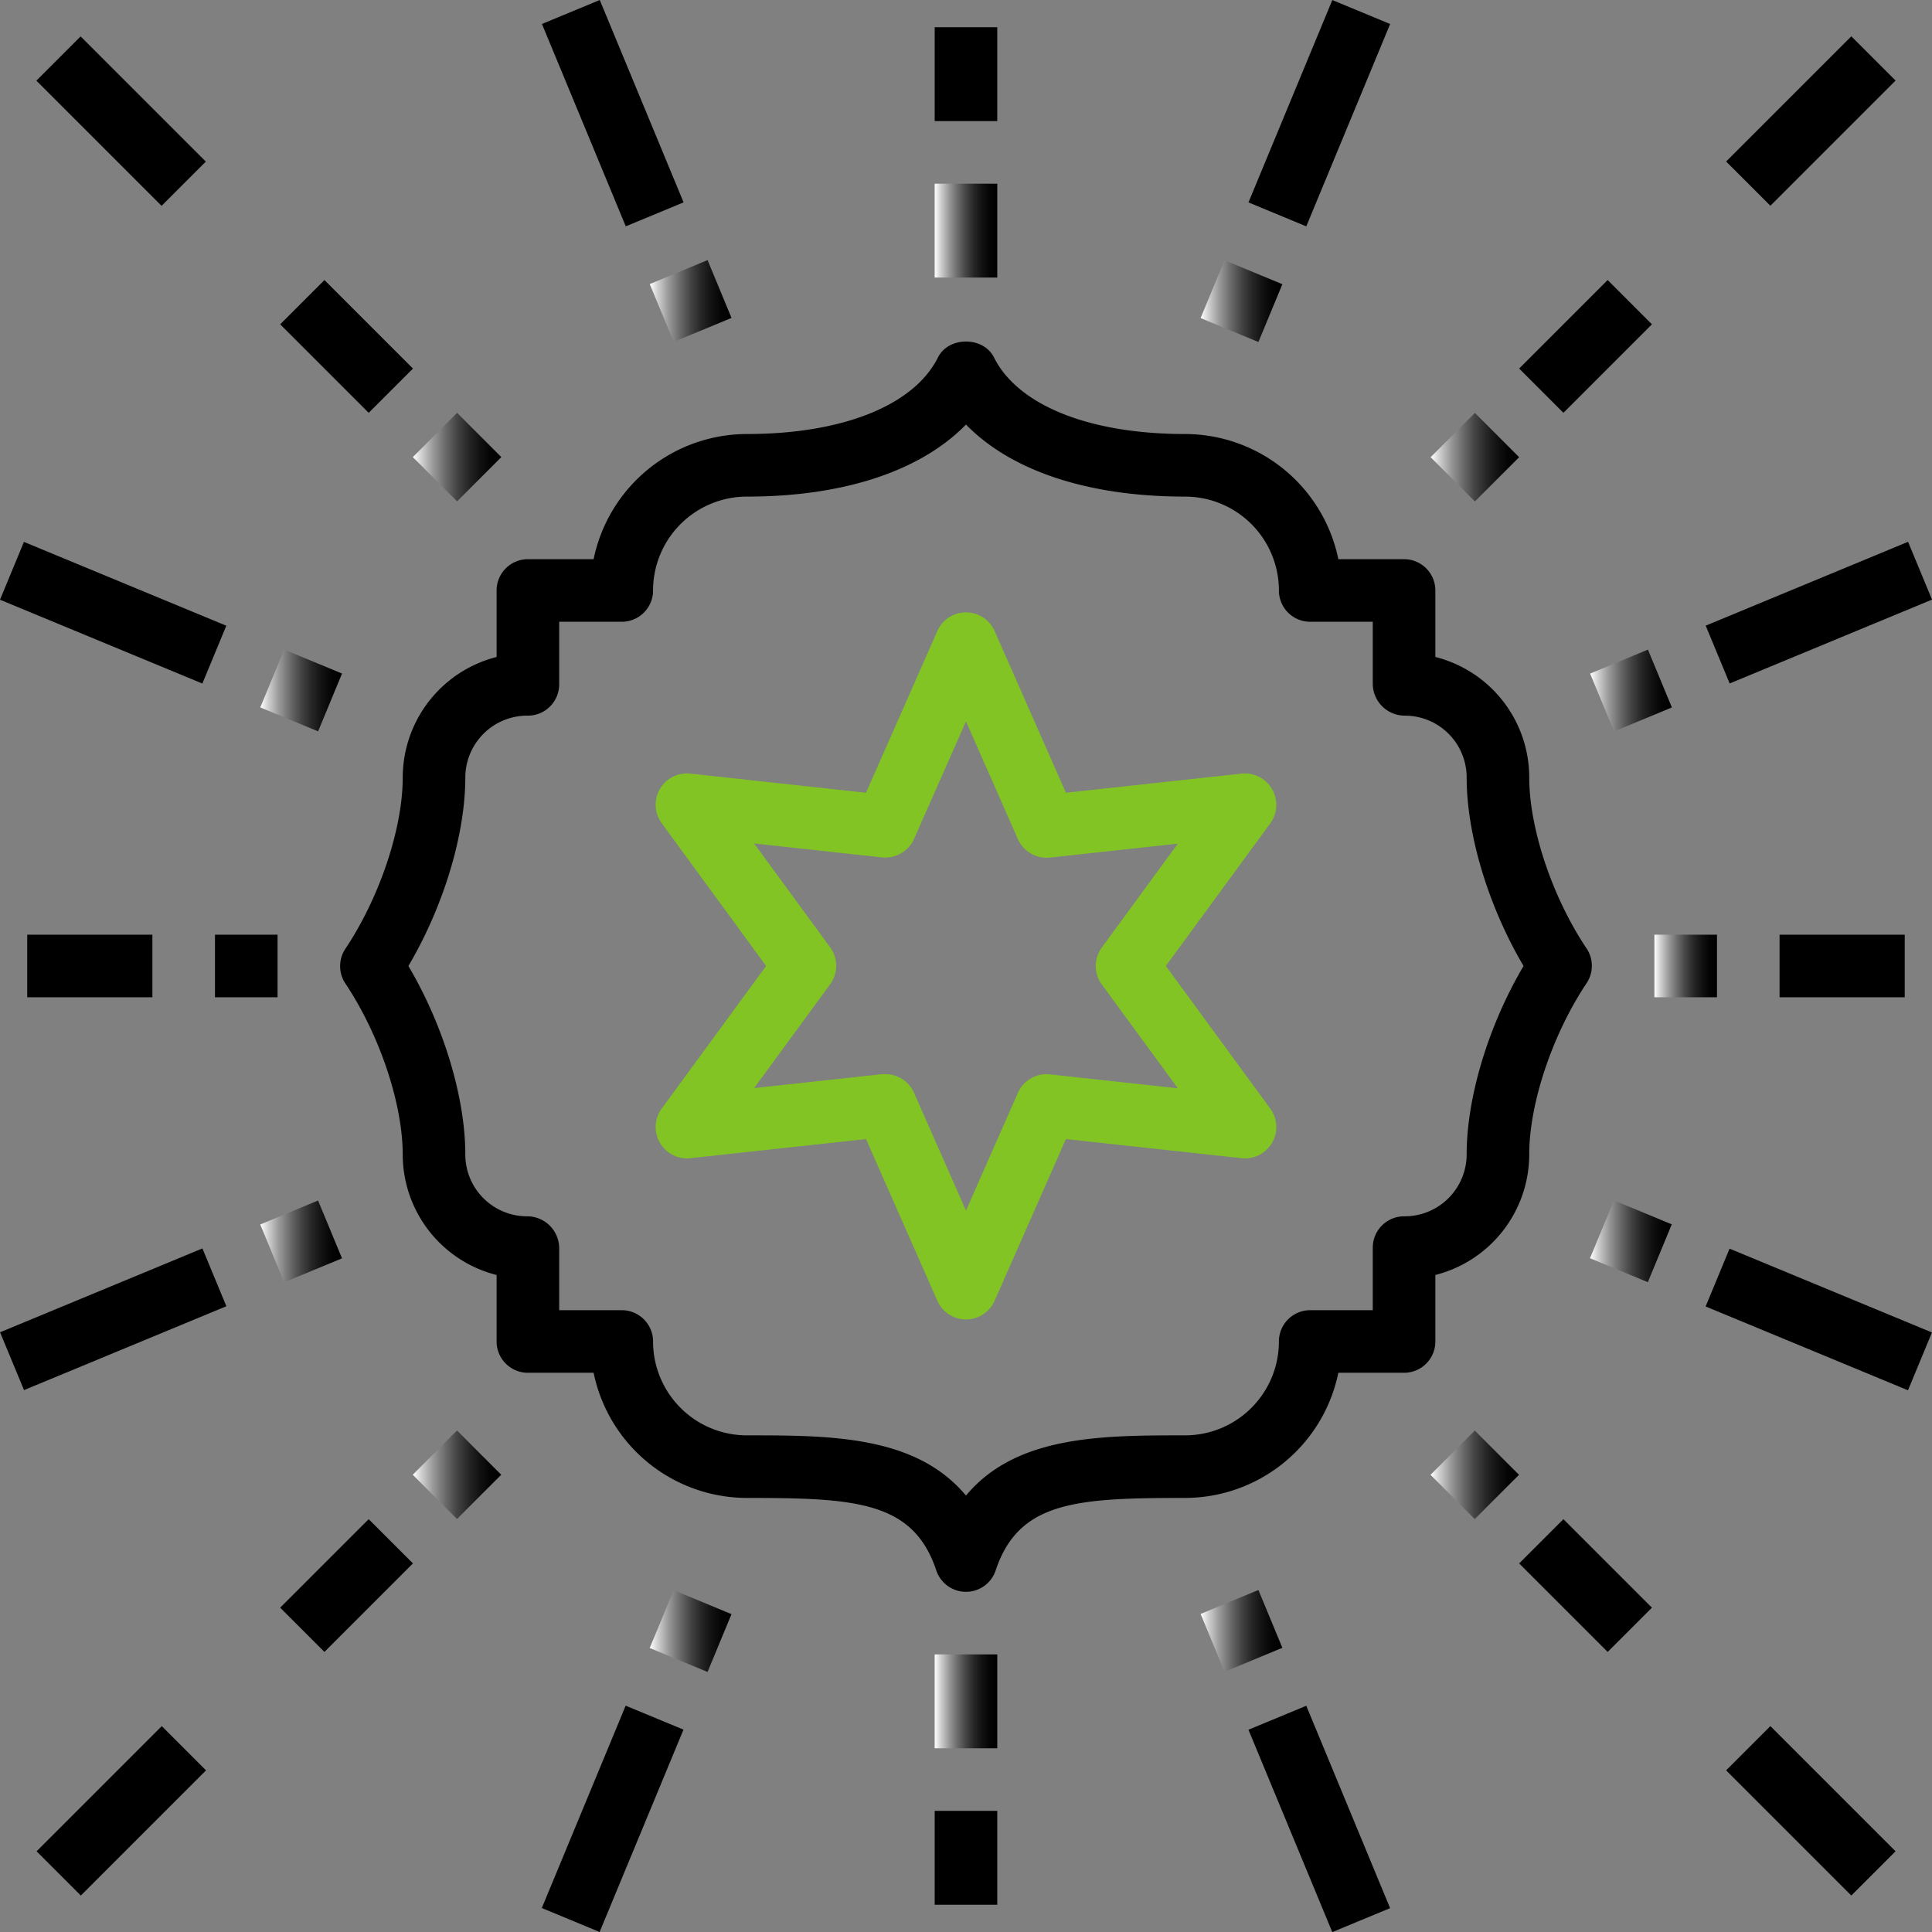 <svg id="Capa_1" data-name="Capa 1" xmlns="http://www.w3.org/2000/svg" xmlns:xlink="http://www.w3.org/1999/xlink" viewBox="0 0 493.93 493.96"><rect x="0" y="0" width="493.93" height="493.96" fill="#808080" stroke="none"/><defs><style>.cls-1{fill:url(#linear-gradient);}.cls-2{fill:url(#linear-gradient-2);}.cls-3{fill:url(#linear-gradient-3);}.cls-4{fill:url(#linear-gradient-4);}.cls-5{fill:url(#linear-gradient-5);}.cls-6{fill:url(#linear-gradient-6);}.cls-7{fill:url(#linear-gradient-7);}.cls-8{fill:url(#linear-gradient-8);}.cls-9{fill:url(#linear-gradient-9);}.cls-10{fill:url(#linear-gradient-10);}.cls-11{fill:url(#linear-gradient-11);}.cls-12{fill:url(#linear-gradient-12);}.cls-13{fill:url(#linear-gradient-13);}.cls-14{fill:url(#linear-gradient-14);}.cls-15{fill:url(#linear-gradient-15);}.cls-16{fill:#82c424;}</style><linearGradient id="linear-gradient" x1="238.96" y1="58.96" x2="254.96" y2="58.96" gradientUnits="userSpaceOnUse"><stop offset="0" stop-color="#fff"/><stop offset="0.1" stop-color="#cfcfcf"/><stop offset="0.23" stop-color="#999"/><stop offset="0.37" stop-color="#6a6a6a"/><stop offset="0.5" stop-color="#444"/><stop offset="0.63" stop-color="#262626"/><stop offset="0.76" stop-color="#111"/><stop offset="0.88" stop-color="#040404"/><stop offset="1"/></linearGradient><linearGradient id="linear-gradient-2" x1="422.96" y1="246.96" x2="438.96" y2="246.96" xlink:href="#linear-gradient"/><linearGradient id="linear-gradient-3" x1="415.56" y1="185.59" x2="436.46" y2="185.59" gradientTransform="translate(103.49 -148.94) rotate(22.51)" xlink:href="#linear-gradient"/><linearGradient id="linear-gradient-4" x1="374.79" y1="125.92" x2="397.42" y2="125.92" gradientTransform="translate(202.12 -236.14) rotate(45)" xlink:href="#linear-gradient"/><linearGradient id="linear-gradient-5" x1="315.97" y1="86.01" x2="336.87" y2="86.01" gradientTransform="translate(280.92 -248.47) rotate(67.49)" xlink:href="#linear-gradient"/><linearGradient id="linear-gradient-6" x1="75.57" y1="185.58" x2="96.47" y2="185.58" gradientTransform="translate(224.54 35.08) rotate(67.5)" xlink:href="#linear-gradient"/><linearGradient id="linear-gradient-7" x1="114.58" y1="125.89" x2="137.21" y2="125.89" gradientTransform="translate(125.89 -52.15) rotate(45)" xlink:href="#linear-gradient"/><linearGradient id="linear-gradient-8" x1="175.15" y1="86" x2="196.06" y2="86" gradientTransform="translate(47.06 -64.5) rotate(22.51)" xlink:href="#linear-gradient"/><linearGradient id="linear-gradient-9" x1="238.96" y1="434.96" x2="254.96" y2="434.96" xlink:href="#linear-gradient"/><linearGradient id="linear-gradient-10" x1="415.54" y1="326.4" x2="436.45" y2="326.4" gradientTransform="translate(564.51 -192.08) rotate(67.5)" xlink:href="#linear-gradient"/><linearGradient id="linear-gradient-11" x1="374.76" y1="386.08" x2="397.39" y2="386.08" gradientTransform="translate(386.08 -159.92) rotate(45)" xlink:href="#linear-gradient"/><linearGradient id="linear-gradient-12" x1="315.97" y1="426" x2="336.88" y2="426" gradientTransform="translate(187.94 -92.51) rotate(22.51)" xlink:href="#linear-gradient"/><linearGradient id="linear-gradient-13" x1="75.56" y1="326.42" x2="96.47" y2="326.42" gradientTransform="translate(131.51 -8.06) rotate(22.51)" xlink:href="#linear-gradient"/><linearGradient id="linear-gradient-14" x1="114.56" y1="386.06" x2="137.19" y2="386.06" gradientTransform="translate(309.86 24.07) rotate(45)" xlink:href="#linear-gradient"/><linearGradient id="linear-gradient-15" x1="175.15" y1="426.01" x2="196.05" y2="426.01" gradientTransform="translate(508.11 91.47) rotate(67.49)" xlink:href="#linear-gradient"/></defs><title>branding</title><path d="M376,335a31.85,31.85,0,0,0,24-30.82c0-13,5.89-30.63,14.66-43.78a8,8,0,0,0,0-8.88C405.89,238.41,400,220.82,400,207.78A31.79,31.79,0,0,0,376,177V160a8,8,0,0,0-8-8H351.2A40.08,40.08,0,0,0,312,120c-24.46,0-42.71-7.32-48.84-19.58-2.71-5.42-11.61-5.42-14.32,0C242.71,112.68,224.46,120,200,120a40.08,40.08,0,0,0-39.2,32H144a8,8,0,0,0-8,8v17a31.85,31.85,0,0,0-24,30.82c0,13-5.89,30.63-14.66,43.78a8,8,0,0,0,0,8.88c8.77,13.15,14.66,30.74,14.66,43.78A31.79,31.79,0,0,0,136,335v17a8,8,0,0,0,8,8h16.8A40.08,40.08,0,0,0,200,392c27.75,0,42.51.82,48.41,18.53a8,8,0,0,0,15.18,0C269.49,392.82,284.25,392,312,392a40.08,40.08,0,0,0,39.2-32H368a8,8,0,0,0,8-8Zm-8-15a8,8,0,0,0-8,8v16H344a8,8,0,0,0-8,8,24,24,0,0,1-24,24c-21.29,0-43.16,0-56,15.39C243.16,376,221.29,376,200,376a24,24,0,0,1-24-24,8,8,0,0,0-8-8H152V328a8.19,8.19,0,0,0-8.22-8A15.8,15.8,0,0,1,128,304.22c0-14.71-5.62-33.12-14.55-48.22,8.93-15.1,14.55-33.51,14.55-48.22A15.85,15.85,0,0,1,144,192a8,8,0,0,0,8-8V168h16a8,8,0,0,0,8-8,24,24,0,0,1,24-24c24.81,0,44.47-6.59,56-18.42C267.53,129.41,287.19,136,312,136a24,24,0,0,1,24,24,8,8,0,0,0,8,8h16v16a8.19,8.19,0,0,0,8.22,8A15.8,15.8,0,0,1,384,207.78c0,14.71,5.62,33.12,14.55,48.22C389.62,271.1,384,289.51,384,304.22A15.85,15.85,0,0,1,368,320Z" transform="translate(-9.04 -9.04)"/><rect class="cls-1" x="238.96" y="46.96" width="16" height="24"/><rect x="449.36" y="31.98" width="45.26" height="16" transform="translate(100.94 336.42) rotate(-45)"/><rect x="454.96" y="238.96" width="32" height="16"/><rect x="238.96" y="6.96" width="16" height="24"/><rect class="cls-2" x="422.96" y="238.96" width="16" height="16"/><rect class="cls-3" x="418.01" y="177.59" width="16" height="16" transform="translate(-47.63 168.18) rotate(-22.51)"/><rect x="398.39" y="89.6" width="32" height="16" transform="translate(43.32 312.57) rotate(-45)"/><rect class="cls-4" x="378.1" y="117.92" width="16" height="16" transform="translate(15.01 300.86) rotate(-45)"/><rect class="cls-5" x="318.42" y="78.01" width="16" height="16" transform="translate(112.97 345.61) rotate(-67.49)"/><rect x="446.04" y="157.68" width="56" height="16" transform="translate(-36.35 185.05) rotate(-22.51)"/><rect x="318.31" y="29.97" width="56" height="16" transform="translate(169.63 334.33) rotate(-67.49)"/><rect x="32" y="17.37" width="16" height="45.26" transform="translate(-25.61 30.97) rotate(-45)"/><rect x="6.96" y="238.96" width="32" height="16"/><rect x="54.96" y="238.96" width="16" height="16"/><rect class="cls-6" x="78.02" y="177.58" width="16" height="16" transform="translate(-127.38 184.98) rotate(-67.5)"/><rect x="89.64" y="81.61" width="16" height="32" transform="translate(-49.46 88.59) rotate(-45)"/><rect class="cls-7" x="117.89" y="117.89" width="16" height="16" transform="translate(-61.18 116.86) rotate(-45)"/><rect class="cls-8" x="177.6" y="78" width="16" height="16" transform="translate(-27.82 68.56) rotate(-22.51)"/><rect x="29.97" y="137.69" width="16" height="56" transform="translate(-138.68 128.32) rotate(-67.5)"/><rect x="157.69" y="9.97" width="16" height="56" transform="translate(-10.95 57.26) rotate(-22.5)"/><rect class="cls-9" x="238.96" y="422.96" width="16" height="24"/><rect x="463.99" y="449.36" width="16" height="45.26" transform="translate(-204.54 462.95) rotate(-45)"/><rect x="238.96" y="462.96" width="16" height="24"/><rect class="cls-10" x="418" y="318.4" width="16" height="16" transform="translate(-47.63 586.01) rotate(-67.5)"/><rect x="406.39" y="398.39" width="16" height="32" transform="translate(-180.68 405.36) rotate(-45)"/><rect class="cls-11" x="378.07" y="378.08" width="16" height="16" transform="translate(-168.96 377.04) rotate(-45)"/><rect class="cls-12" x="318.42" y="418" width="16" height="16" transform="translate(-147.25 148.37) rotate(-22.51)"/><rect x="466.02" y="318.37" width="16" height="56" transform="translate(-36.42 642.72) rotate(-67.5)"/><rect x="338.32" y="446.06" width="16" height="56" transform="translate(-164.09 159.58) rotate(-22.5)"/><rect x="17.42" y="464" width="45.26" height="16" transform="translate(-331.06 157.52) rotate(-45)"/><rect class="cls-13" x="78.01" y="318.42" width="16" height="16" transform="translate(-127.44 48.75) rotate(-22.51)"/><rect x="81.64" y="406.39" width="32" height="16" transform="translate(-273.46 181.38) rotate(-45)"/><rect class="cls-14" x="117.87" y="378.06" width="16" height="16" transform="translate(-245.16 193.05) rotate(-45)"/><rect class="cls-15" x="177.6" y="418.01" width="16" height="16" transform="translate(-288.05 425.36) rotate(-67.49)"/><rect x="9.97" y="338.32" width="56" height="16" transform="translate(-138.72 31.88) rotate(-22.51)"/><rect x="137.66" y="466.02" width="56" height="16" transform="translate(-344.7 436.56) rotate(-67.49)"/><path class="cls-16" d="M334.26,210.82a8,8,0,0,0-7.79-4l-44.92,4.89-18.23-41.34a8,8,0,0,0-14.64,0l-18.23,41.34-44.92-4.89a8,8,0,0,0-7.32,12.68L204.9,256l-26.69,36.46a8,8,0,0,0,7.32,12.68l44.92-4.89,18.23,41.34a8,8,0,0,0,14.64,0l18.23-41.34,44.92,4.89a8,8,0,0,0,7.32-12.68L307.1,256l26.69-36.46A8,8,0,0,0,334.26,210.82Zm-43.53,40.45a8,8,0,0,0,0,9.46l19.43,26.54-32.71-3.56a8,8,0,0,0-8.18,4.73L256,318.54l-13.27-30.1a8,8,0,0,0-7.32-4.78,8.43,8.43,0,0,0-.86,0l-32.71,3.56,19.43-26.54a8,8,0,0,0,0-9.46l-19.43-26.54,32.71,3.56a8.08,8.08,0,0,0,8.18-4.73L256,193.46l13.27,30.1a8.05,8.05,0,0,0,8.18,4.73l32.71-3.56Z" transform="translate(-9.04 -9.04)"/></svg>
